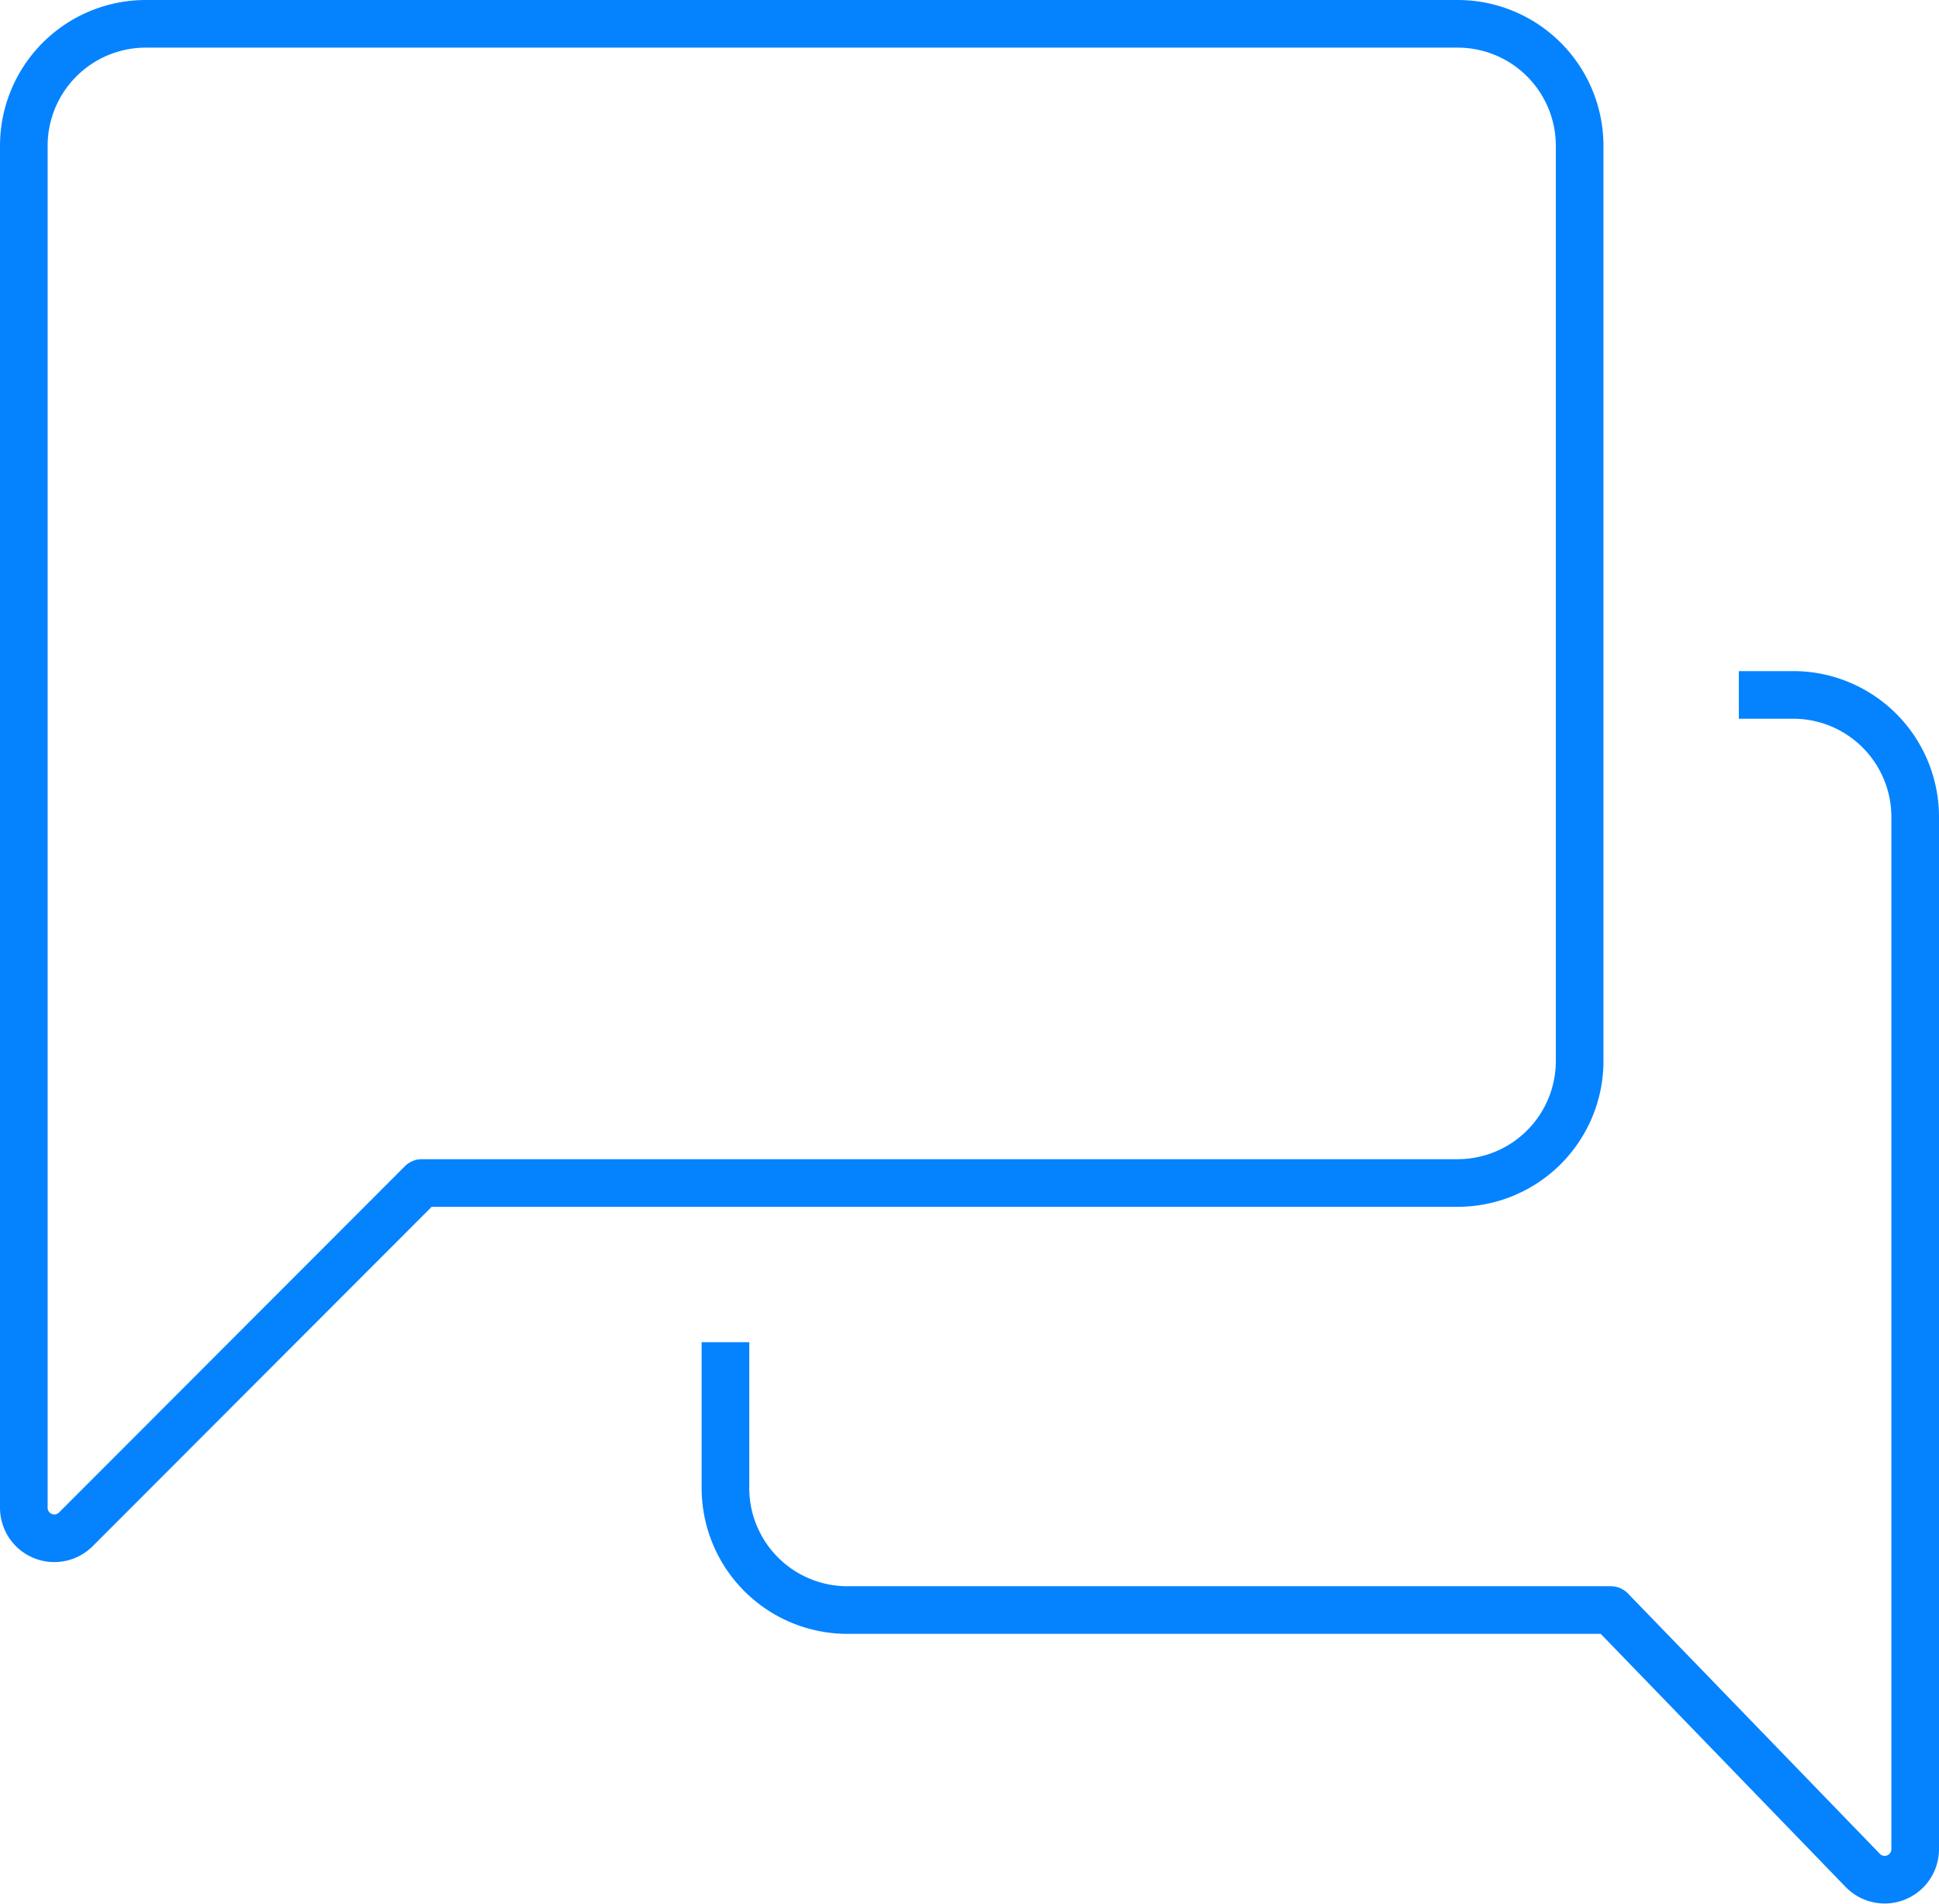 <svg xmlns="http://www.w3.org/2000/svg" width="81.411" height="79.957" viewBox="0 0 81.411 79.957">
  <g id="icon-04" transform="translate(-801.792 -3889.99)">
    <g id="Group_1887" data-name="Group 1887" transform="translate(802.792 3890.99)">
      <path id="Path_268" data-name="Path 268" d="M400.2,1H345.123A5.123,5.123,0,0,0,340,6.123V63.307a1.28,1.28,0,0,0,2.186.906l14.524-14.541H400.2a5.123,5.123,0,0,0,5.123-5.123V6.123A5.123,5.123,0,0,0,400.2,1Z" transform="translate(-340 -1)" fill="none" stroke="#0583ff" stroke-linecap="square" stroke-linejoin="round" stroke-width="2"/>
      <path id="Path_269" data-name="Path 269" d="M406.548,23h1.281a5.124,5.124,0,0,1,5.123,5.123V71.468a1.281,1.281,0,0,1-2.2.89L400.173,61.425h-32.05A5.123,5.123,0,0,1,363,56.3V51.178" transform="translate(-333.541 5.178)" fill="none" stroke="#0583ff" stroke-linecap="square" stroke-linejoin="round" stroke-width="2"/>
    </g>
  </g>
</svg>
